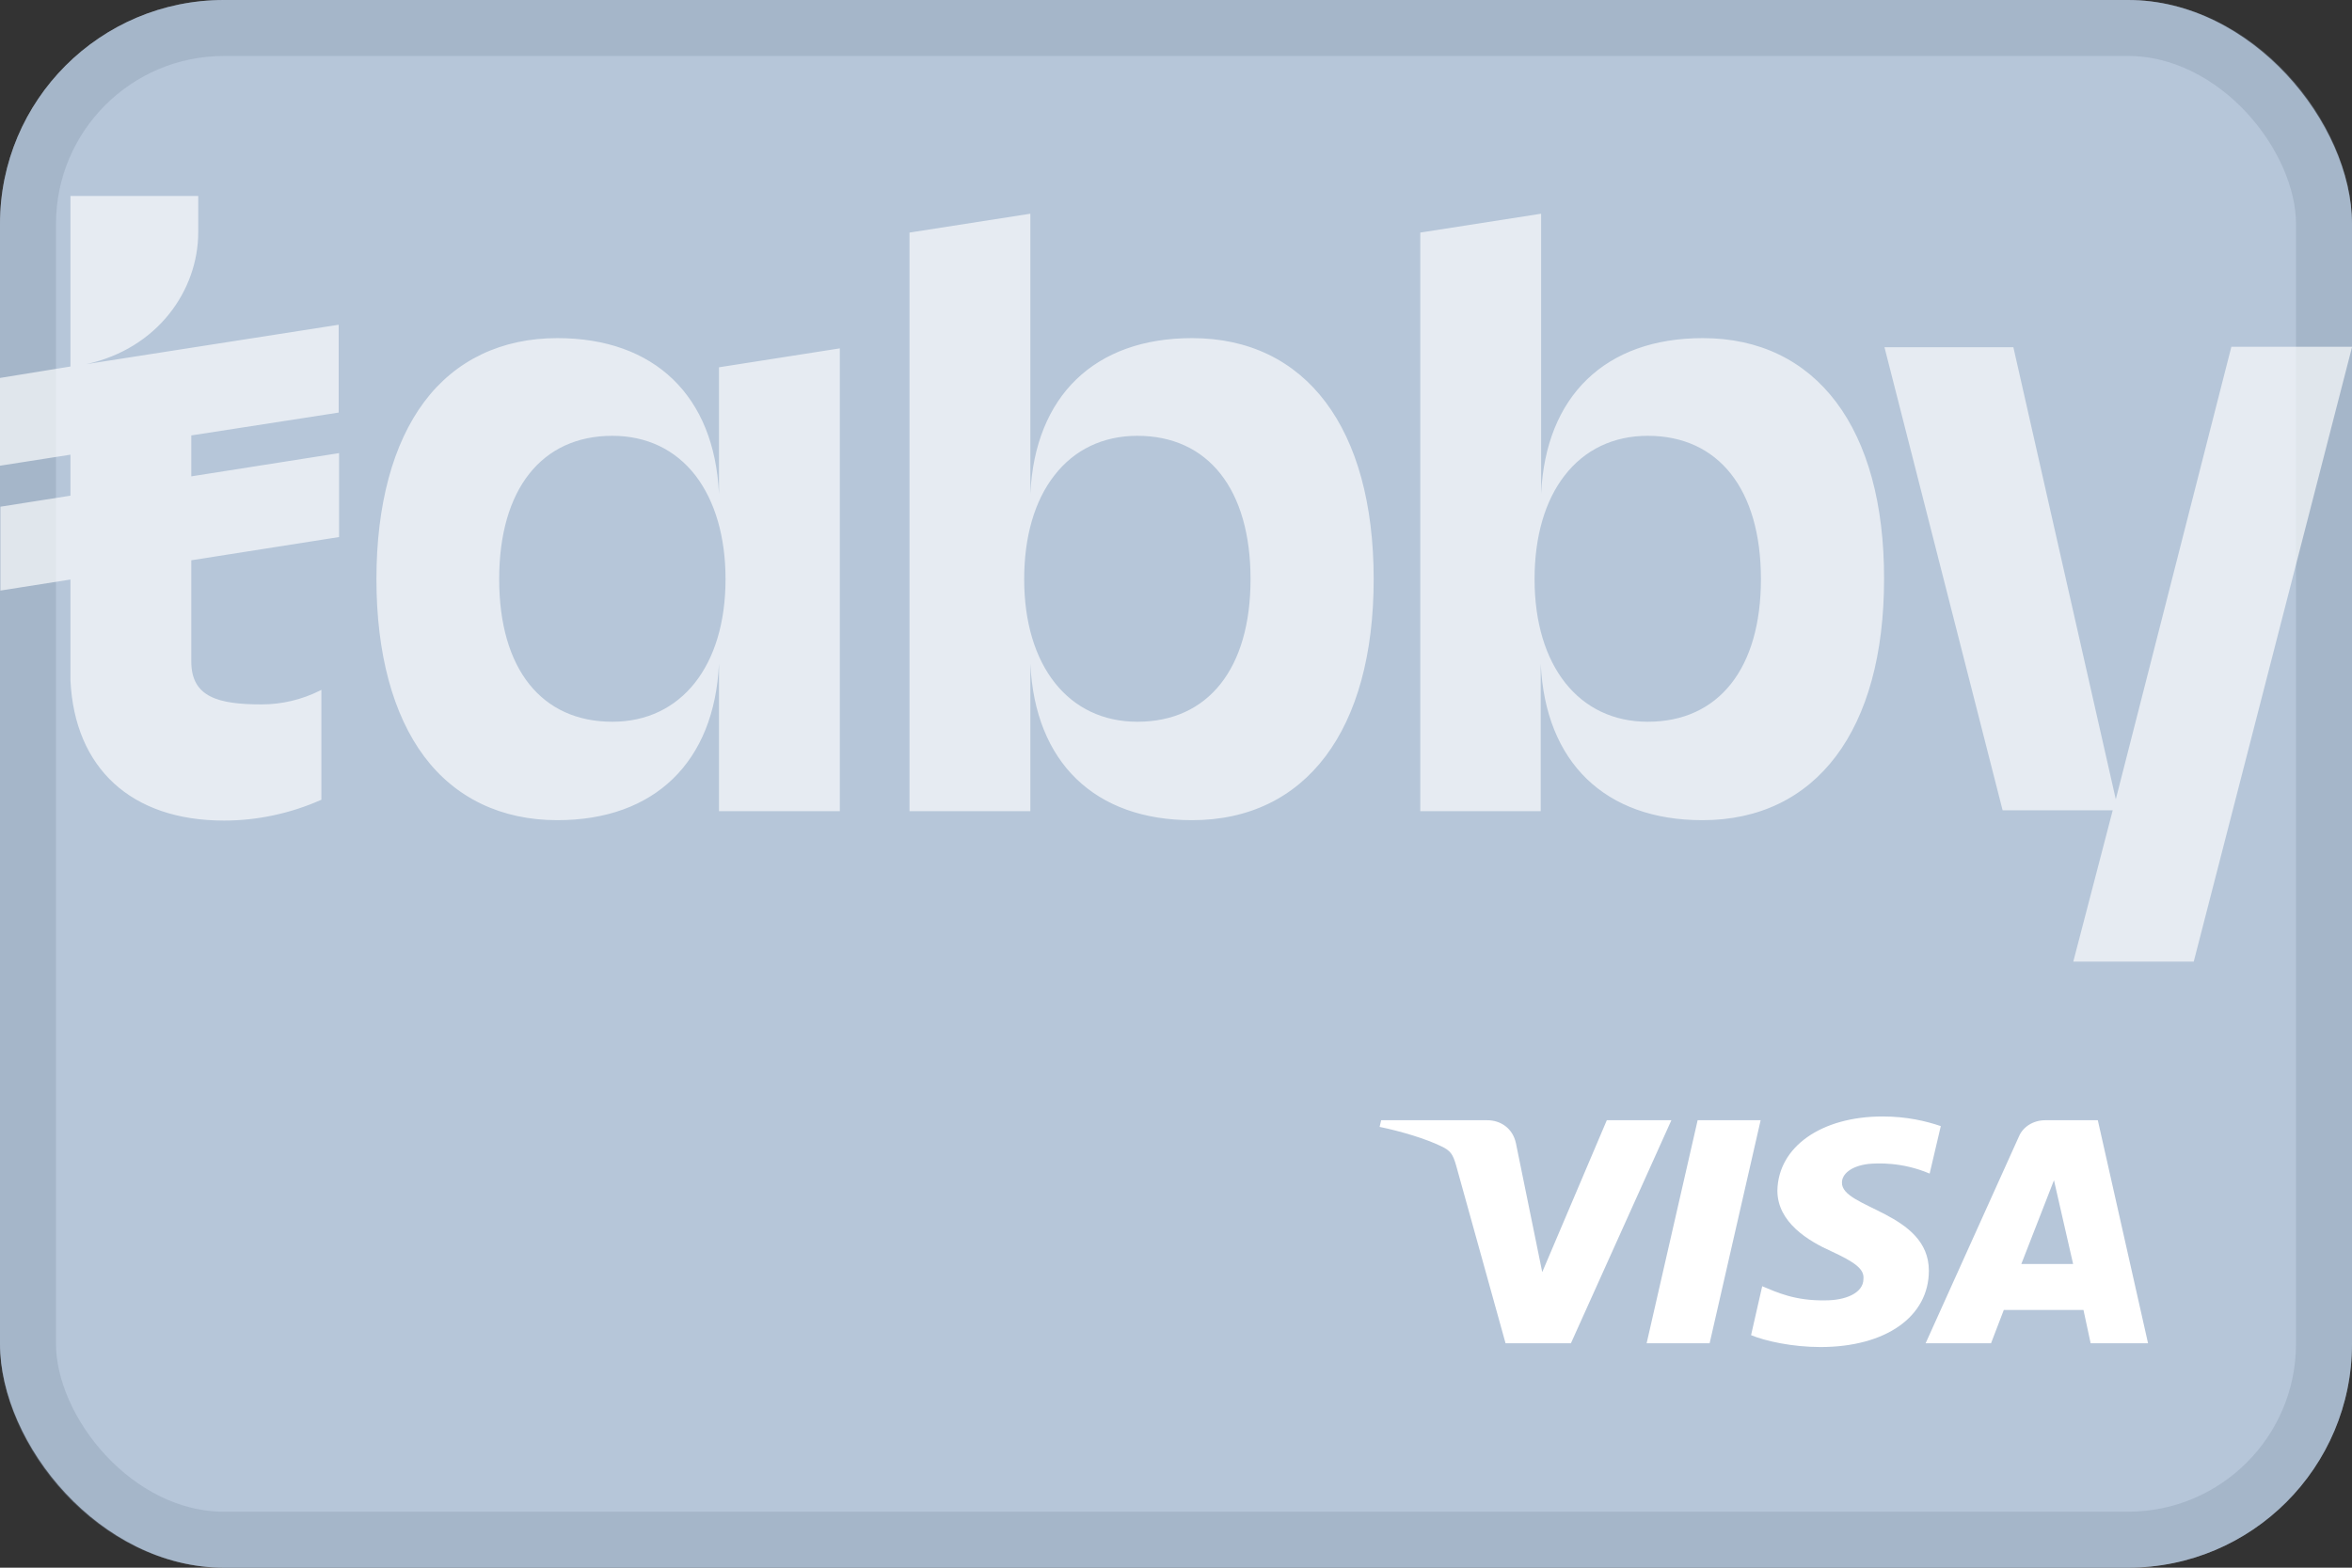 <svg width="42" height="28" viewBox="0 0 42 28" fill="none" xmlns="http://www.w3.org/2000/svg">
<rect x="0" y="0" width="42" height="28" fill="#333333" stroke="none"/>
<g clip-path="url(#clip0_2182_55380)">
<rect width="42" height="28" rx="4" fill="#B6C6D9"/>
<rect x="0.5" y="0.5" width="41" height="27" rx="3.5" stroke="#8698AD" stroke-opacity="0.35"/>
<path d="M31.44 20.008L30.529 23.992H29.404L30.315 20.008H31.44ZM36.095 22.576L36.678 21.08L37.02 22.576H36.095ZM37.333 23.992H38.358L37.461 20.008H36.522C36.308 20.008 36.123 20.127 36.052 20.299L34.386 23.992H35.554L35.782 23.397H37.205L37.333 23.992ZM34.444 22.695C34.444 21.649 32.878 21.583 32.892 21.12C32.892 20.974 33.048 20.828 33.362 20.789C33.518 20.775 33.959 20.749 34.458 20.961L34.657 20.113C34.386 20.021 34.045 19.941 33.618 19.941C32.522 19.941 31.753 20.484 31.739 21.265C31.739 21.834 32.294 22.166 32.707 22.351C33.134 22.549 33.291 22.669 33.276 22.841C33.276 23.105 32.935 23.225 32.607 23.225C32.052 23.238 31.725 23.079 31.468 22.973L31.269 23.847C31.525 23.953 32.009 24.059 32.508 24.059C33.675 24.059 34.444 23.516 34.444 22.695ZM29.846 20.008L28.052 23.992H26.885L26.002 20.815C25.945 20.617 25.903 20.55 25.732 20.471C25.461 20.339 25.02 20.206 24.636 20.127L24.664 20.008H26.557C26.799 20.008 27.013 20.153 27.07 20.418L27.54 22.721L28.693 20.008H29.846Z" fill="white"/>
<path d="M42.002 6.194L39.174 17.175H37.023L37.727 14.473H35.761L33.651 6.201H35.953L37.782 14.276L39.844 6.201V6.194H42.002ZM6.048 7.369V5.8L1.54 6.504C2.811 6.229 3.54 5.188 3.54 4.147V3.5H1.258V6.546L0 6.75V8.318L1.258 8.121V8.853L0.007 9.05V10.548L1.258 10.351V12.152C1.333 13.721 2.344 14.656 4 14.656C4.591 14.656 5.182 14.53 5.725 14.29L5.739 14.284V12.321L5.712 12.335C5.389 12.497 5.031 12.581 4.674 12.581C3.904 12.581 3.416 12.455 3.416 11.815V10.007L6.055 9.592V8.093L3.416 8.508V7.777L6.048 7.369ZM12.839 6.56L14.997 6.222V14.488H12.839V11.857C12.757 13.608 11.691 14.649 9.952 14.649C8.956 14.649 8.131 14.255 7.574 13.51C7.017 12.764 6.722 11.674 6.722 10.344C6.722 9.015 7.017 7.925 7.574 7.179C8.131 6.433 8.956 6.039 9.952 6.039C11.691 6.039 12.757 7.073 12.839 8.818V6.56ZM12.956 10.344C12.956 9.592 12.77 8.952 12.42 8.494C12.062 8.03 11.547 7.784 10.935 7.784C9.671 7.784 8.914 8.741 8.914 10.344C8.914 11.948 9.671 12.891 10.935 12.891C12.165 12.891 12.956 11.892 12.956 10.344ZM24.53 10.344C24.53 13.038 23.321 14.649 21.286 14.649C19.547 14.649 18.482 13.615 18.399 11.857V14.488H16.241V4.154L18.399 3.817V8.818C18.482 7.073 19.547 6.039 21.286 6.039C23.321 6.039 24.53 7.65 24.53 10.344ZM22.331 10.344C22.331 8.741 21.575 7.784 20.31 7.784C19.698 7.784 19.183 8.03 18.826 8.494C18.475 8.944 18.289 9.585 18.289 10.344C18.289 11.892 19.08 12.891 20.31 12.891C21.575 12.891 22.331 11.941 22.331 10.344ZM33.644 10.344C33.644 13.038 32.434 14.649 30.4 14.649C28.661 14.649 27.596 13.615 27.513 11.857V14.488H25.362V4.154L27.52 3.817V8.818C27.602 7.073 28.668 6.039 30.407 6.039C32.434 6.039 33.651 7.65 33.644 10.344ZM31.445 10.344C31.445 8.741 30.689 7.784 29.424 7.784C28.812 7.784 28.297 8.03 27.939 8.494C27.589 8.944 27.403 9.585 27.403 10.344C27.403 11.892 28.194 12.891 29.424 12.891C30.689 12.891 31.445 11.941 31.445 10.344Z" fill="white" fill-opacity="0.65"/>
</g>
<defs>
<clipPath id="clip0_2182_55380">
<rect width="42" height="28" fill="white"/>
</clipPath>
</defs>
</svg>
